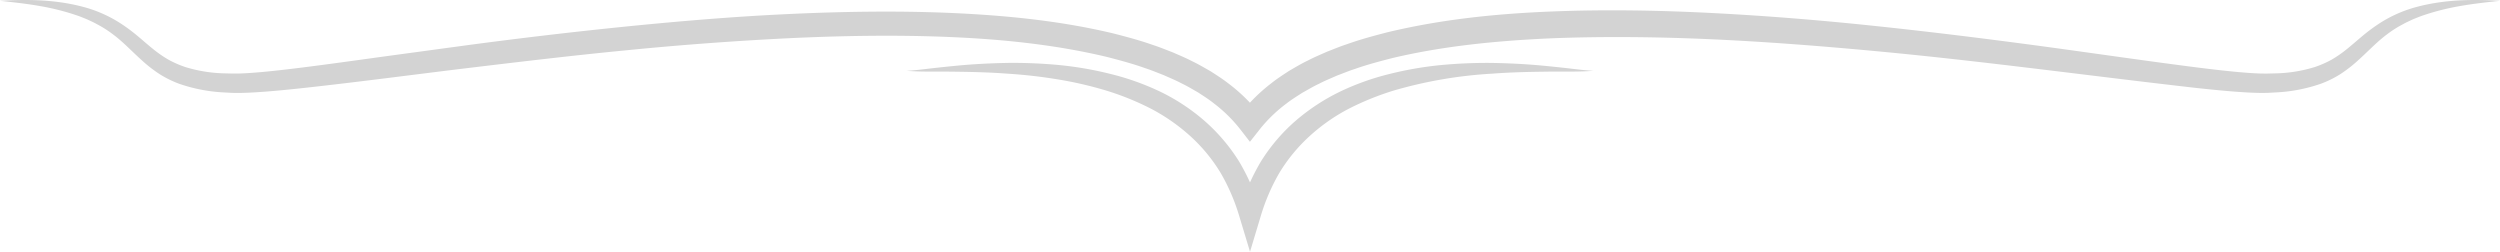 <svg id="Layer_1" data-name="Layer 1" xmlns="http://www.w3.org/2000/svg" viewBox="0 0 910 91.631"><defs><style>.cls-1{fill:#d3d3d3;}.cls-2{fill:none;stroke:#d3d3d3;stroke-linecap:round;stroke-miterlimit:10;}</style></defs><path class="cls-1" d="M955,90c-4.917.506-9.806,1.063-14.62,1.91a87.959,87.959,0,0,0-14.04,3.618c-1.118.417-2.221.867-3.312,1.33-1.066.516-2.156.975-3.176,1.561a40.746,40.746,0,0,0-5.928,3.742c-3.763,2.779-6.985,6.3-10.809,9.711a49.131,49.131,0,0,1-6.224,4.804,37.891,37.891,0,0,1-7.201,3.537,58.545,58.545,0,0,1-15.333,3.069l-3.83.209c-1.277.034-2.621.048-3.88.003-2.564-.052-5.056-.226-7.556-.398-4.983-.372-9.91-.875-14.828-1.406-39.262-4.463-78.193-9.837-117.323-13.461-39.082-3.623-78.332-6.118-117.324-4.585-19.456.865-38.897,2.727-57.605,7.144-4.643,1.18-9.28,2.401-13.758,3.985-2.274.716-4.445,1.641-6.666,2.467-2.145.961-4.348,1.831-6.413,2.92-2.129.993-4.114,2.193-6.15,3.318-1.937,1.252-3.915,2.459-5.712,3.871a52.602,52.602,0,0,0-9.736,9.383l-3.606,4.577-3.544-4.577a52.741,52.741,0,0,0-9.663-9.479c-1.788-1.431-3.759-2.658-5.691-3.93-2.028-1.149-4.016-2.356-6.145-3.361-2.066-1.101-4.269-1.982-6.416-2.954-2.221-.837-4.394-1.773-6.67-2.5-4.481-1.605-9.122-2.848-13.769-4.05-18.723-4.489-38.184-6.492-57.665-7.3-19.502-.804-39.096-.469-58.67.47q-29.364,1.45-58.698,4.368c-19.551,1.885-39.069,4.226-58.602,6.573-19.536,2.369-39.039,4.978-58.698,7.129-4.919.531-9.846,1.034-14.829,1.406-2.5.171-4.993.345-7.557.398-1.259.045-2.603.031-3.88-.003l-3.83-.209a58.556,58.556,0,0,1-15.335-3.07,37.886,37.886,0,0,1-7.202-3.538,49.147,49.147,0,0,1-6.224-4.805c-3.824-3.411-7.045-6.932-10.808-9.711a40.767,40.767,0,0,0-5.928-3.743c-1.02-.586-2.11-1.045-3.176-1.561-1.09-.463-2.193-.912-3.311-1.33a87.958,87.958,0,0,0-14.04-3.62C54.806,91.058,49.916,90.518,45,90c9.839-.611,19.88-.483,29.74,2.059a47.245,47.245,0,0,1,14.101,6.117,62.915,62.915,0,0,1,6.176,4.566c1.94,1.604,3.764,3.244,5.611,4.724a43.208,43.208,0,0,0,5.663,3.936,37.416,37.416,0,0,0,6.16,2.697,52.002,52.002,0,0,0,13.627,2.28l3.55.088c1.183.011,2.303.007,3.504-.056,2.359-.086,4.777-.293,7.186-.498,4.832-.44,9.695-1.017,14.558-1.624,9.73-1.22,19.473-2.592,29.226-3.94l29.291-3.977q29.314-3.952,58.794-6.956c19.651-1.976,39.355-3.646,59.127-4.579,19.768-.939,39.602-1.273,59.463-.447,19.844.865,39.779,2.78,59.4,7.452,4.887,1.249,9.774,2.548,14.573,4.251,2.418.77,4.779,1.771,7.165,2.67,2.343,1.048,4.718,1.999,7.006,3.205,2.328,1.098,4.562,2.433,6.816,3.714,2.189,1.423,4.4,2.805,6.47,4.444a61.425,61.425,0,0,1,11.369,11.142h-7.15A61.646,61.646,0,0,1,507.721,120.03c2.061-1.657,4.265-3.059,6.448-4.503,2.246-1.305,4.484-2.648,6.812-3.758,2.289-1.217,4.665-2.18,7.01-3.239,2.387-.91,4.75-1.922,7.169-2.703,4.803-1.725,9.692-3.046,14.584-4.316,19.637-4.744,39.591-6.799,59.46-7.608,19.881-.82,39.729-.465,59.502.558,19.774,1.021,39.487,2.639,59.132,4.722,19.646,2.065,39.236,4.498,58.78,7.114,19.538,2.63,39.043,5.527,58.506,8.001,4.863.607,9.727,1.183,14.559,1.623,2.409.205,4.828.413,7.187.498,1.2.063,2.321.066,3.504.056l3.55-.088a52.005,52.005,0,0,0,13.629-2.281,37.42,37.42,0,0,0,6.16-2.698,43.21,43.21,0,0,0,5.663-3.937c1.847-1.48,3.671-3.12,5.61-4.724a62.913,62.913,0,0,1,6.175-4.567,47.247,47.247,0,0,1,14.1-6.117C935.121,89.52,945.161,89.39,955,90Z" transform="translate(-45 -89.695)"/><path class="cls-1" d="M625,115.478c-6.171.46-12.35.193-18.49.323-6.144.077-12.269.24-18.358.706a160.299,160.299,0,0,0-35.711,6.109,101.592,101.592,0,0,0-16.497,6.664,67.221,67.221,0,0,0-14.306,10.018A60.577,60.577,0,0,0,510.683,152.629a72.616,72.616,0,0,0-6.838,15.948l-3.837,12.749-3.853-12.749a72.475,72.475,0,0,0-6.843-15.944,59.907,59.907,0,0,0-10.961-13.321,69.016,69.016,0,0,0-14.309-10.003,99.523,99.523,0,0,0-16.486-6.681,137.419,137.419,0,0,0-17.59-4.046,180.798,180.798,0,0,0-18.118-2.064c-6.089-.467-12.214-.634-18.358-.71-6.14-.133-12.319.134-18.49-.329,3.079-.166,6.127-.569,9.191-.924q4.595-.519,9.21-.963c6.155-.585,12.347-.894,18.563-1a178.596,178.596,0,0,1,18.686.792,128.091,128.091,0,0,1,18.582,3.231,94.244,94.244,0,0,1,17.986,6.396A72.814,72.814,0,0,1,483.4,133.648a66.202,66.202,0,0,1,12.662,14.878,79.489,79.489,0,0,1,7.783,17.853h-7.69a79.352,79.352,0,0,1,7.788-17.85,65.574,65.574,0,0,1,12.668-14.869,74.516,74.516,0,0,1,16.184-10.622,92.703,92.703,0,0,1,17.976-6.413,127.336,127.336,0,0,1,18.581-3.23,177.593,177.593,0,0,1,18.685-.794c6.215.105,12.408.41,18.563.996q4.616.441,9.21.96C618.873,114.911,621.921,115.314,625,115.478Z" transform="translate(-45 -89.695)"/><path class="cls-2" d="M500,236.409" transform="translate(-45 -89.695)"/><path class="cls-2" d="M500-14.5" transform="translate(-45 -89.695)"/></svg>